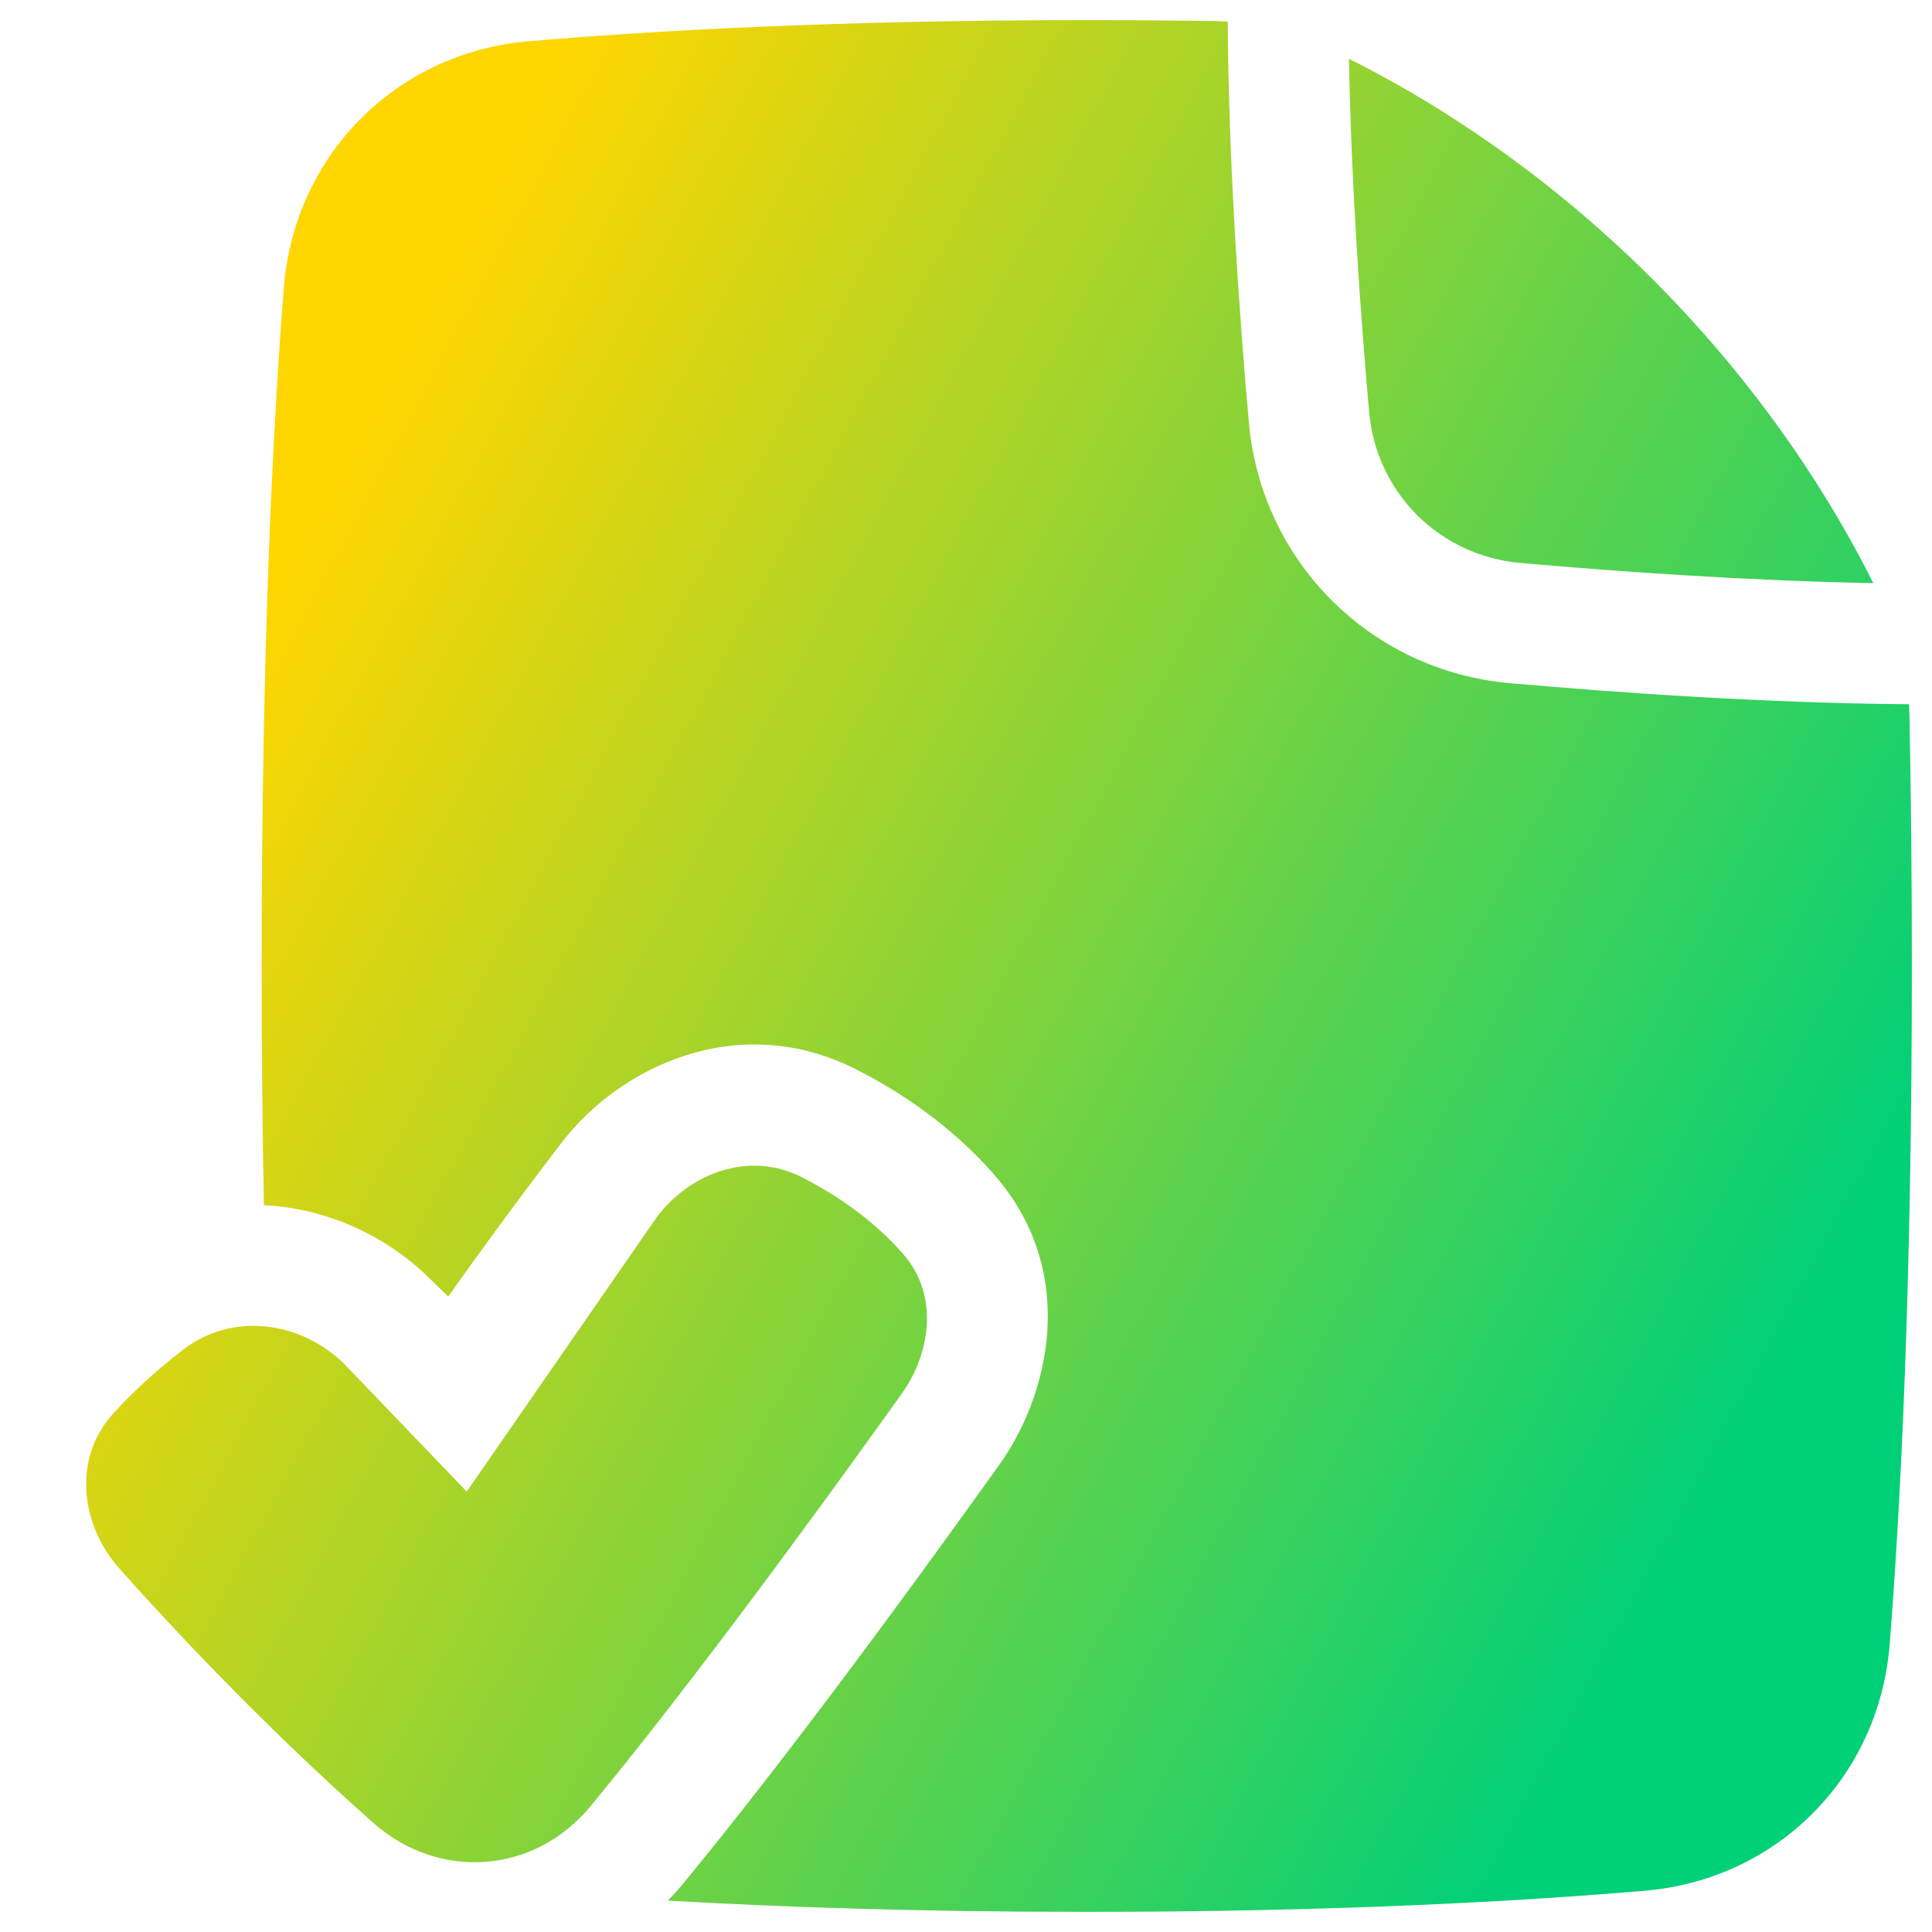 <svg xmlns="http://www.w3.org/2000/svg" fill="none" viewBox="0 0 48 48" id="File-Check-Alternate--Streamline-Plump-Gradient">
  <desc>
    File Check Alternate Streamline Icon: https://streamlinehq.com
  </desc>
  <g id="file-check-alternate--file-common-check">
    <path id="Union" fill="url(#paint0_linear_7979_465)" fill-rule="evenodd" d="M30.137.523c.121.002.243.007.365.014.024 3.502.279 7.175.525 9.955.306 3.458 3.022 6.175 6.481 6.481 2.771.245 6.429.498 9.921.524.005.089.008.177.01.265C47.477 19.643 47.5 21.718 47.5 24c0 8.007-.284 13.476-.552 16.858-.261 3.286-2.787 5.834-6.074 6.116-3.04.26-7.665.526-13.874.526-4.191 0-7.66-.121-10.407-.28.136-.14.268-.287.395-.441 1.595-1.936 4.098-5.155 7.854-10.408 1.176-1.644 2.015-4.73-.15-7.197-1.107-1.261-2.395-2.084-3.414-2.602-2.924-1.487-5.876-.082-7.335 1.83-1.158 1.518-2.079 2.779-2.808 3.812-.159-.157-.325-.32-.498-.488-1.066-1.038-2.539-1.708-4.08-1.784-.036-1.802-.056-3.78-.056-5.943 0-8.007.284-13.476.552-16.858.261-3.286 2.787-5.834 6.074-6.116C16.166.766 20.791.5 27 .5c1.095 0 2.14.008 3.137.023ZM41.061 6.94c2.853 2.853 4.564 5.71 5.479 7.547-3.097-.057-6.278-.281-8.769-.501-2.01-.178-3.579-1.746-3.756-3.756-.22-2.491-.444-5.672-.501-8.769 1.838.916 4.694 2.627 7.547 5.479ZM16.329 30.223c.819-1.073 2.278-1.642 3.59-.976.801.407 1.74 1.019 2.519 1.907.912 1.039.667 2.491-.035 3.473-3.728 5.214-6.189 8.377-7.729 10.245-1.393 1.691-3.766 1.864-5.402.415-1.593-1.411-3.811-3.522-6.305-6.315-.944-1.057-1.192-2.711-.151-3.857.559-.615 1.166-1.144 1.716-1.57 1.247-.966 2.937-.715 4.012.332l.012.012 3.039 3.169 4.721-6.816c.004-.006.009-.012.013-.018Z" clip-rule="evenodd"></path>
  </g>
  <defs>
    <linearGradient id="paint0_linear_7979_465" x1="9.554" x2="46.79" y1="9.538" y2="29.45" gradientUnits="userSpaceOnUse">
      <stop stop-color="#ffd600"></stop>
      <stop offset="1" stop-color="#00d078"></stop>
    </linearGradient>
  </defs>
</svg>